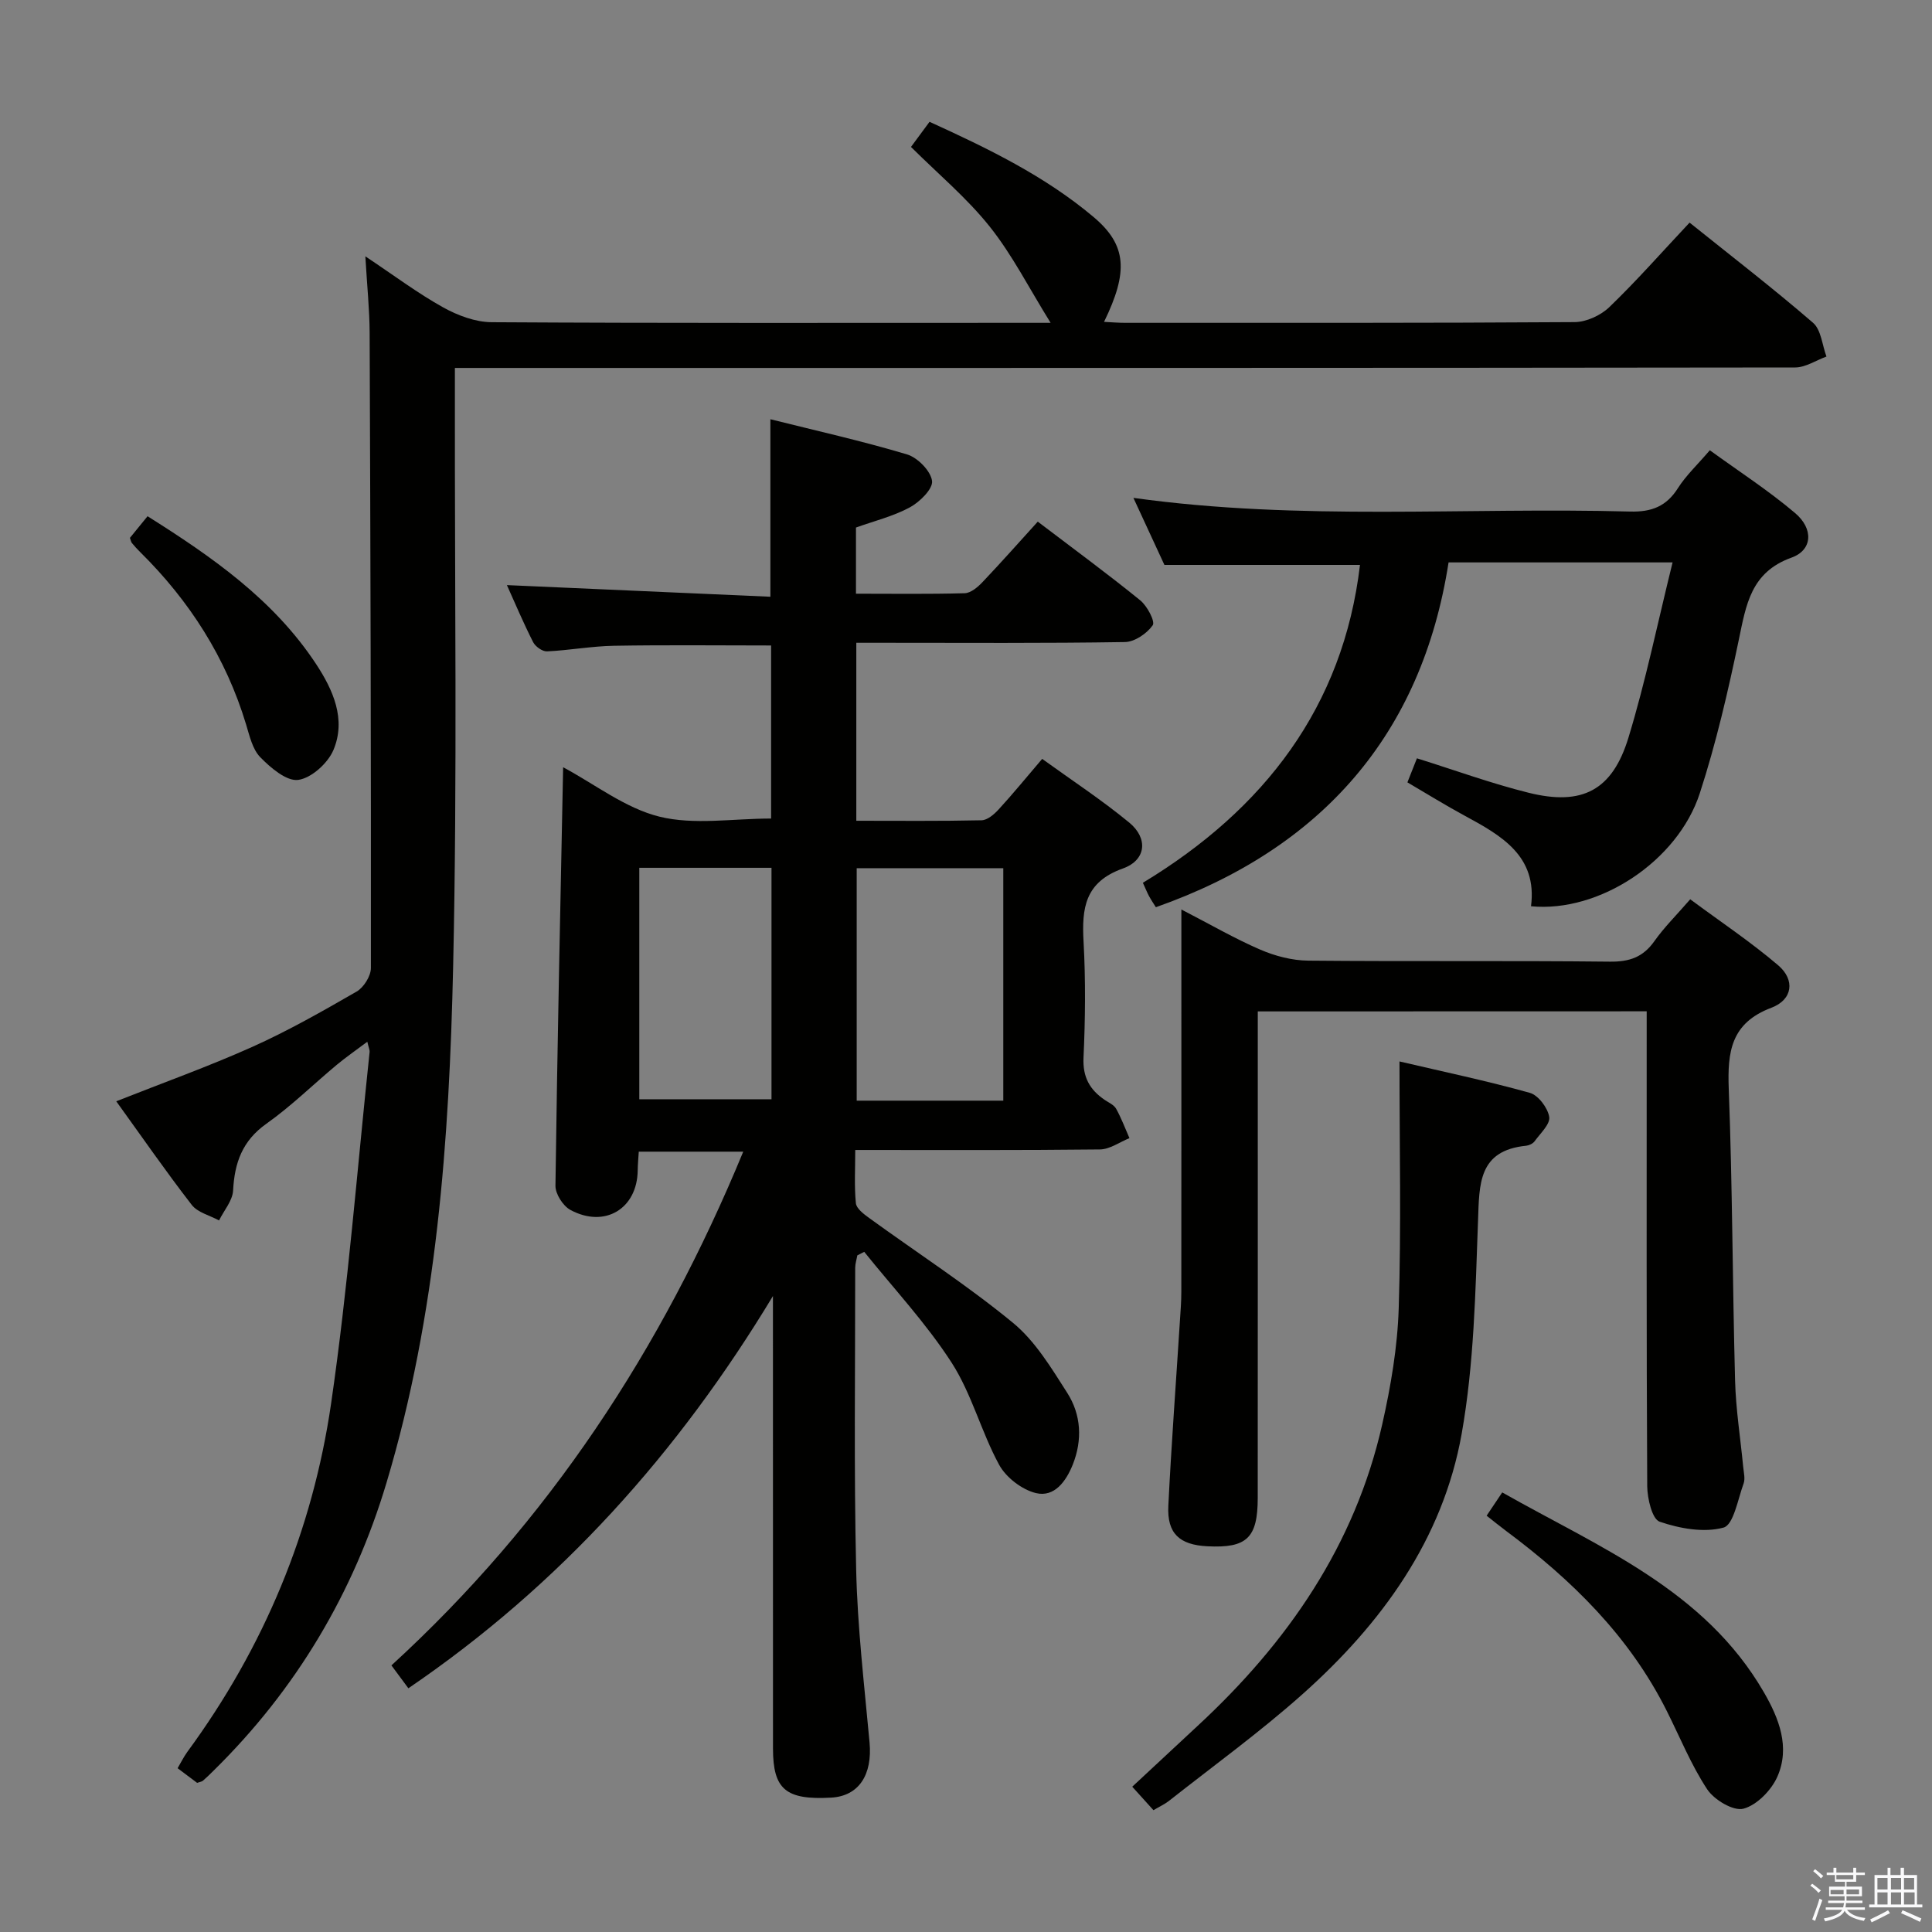 <svg enable-background="new 0 0 400 400" viewBox="0 0 400 400" xmlns="http://www.w3.org/2000/svg"><rect x="0" y="0" width="400" height="400" fill="#808080" stroke="none"/><path d="m374.8 390.4.4-.4c.7.5 1.3 1 1.8 1.4l-.5.5c-.5-.6-1.1-1.1-1.7-1.5zm1 7.3-.6-.3c.5-1.4 1.1-2.8 1.5-4.3.2.1.4.2.6.3-.5 1.3-1 2.8-1.5 4.3zm-.4-10.3.4-.4c.4.3 1 .8 1.7 1.4l-.5.5c-.4-.5-1-1-1.6-1.5zm2.5.3h1.7v-1h.6v1h3.5v-1h.6v1h1.8v.5h-1.8v1.4h-2v1h3.2v2h-3.2v.9h3.3v.5h-3.4c0 .3-.1.6-.1.9h4v.5h-3.7c.7.9 1.9 1.5 3.8 1.7-.1.2-.2.4-.3.6-2.1-.4-3.5-1.1-4-2.1-.4 1-1.8 1.7-4 2.2-.1-.2-.2-.4-.3-.6 2.1-.4 3.4-1 3.8-1.8h-3.4v-.5h3.6c.1-.3.1-.6.2-.9h-3.3v-.5h3.4c0-.3 0-.6 0-.9h-3.2v-2h3.3v-1h-2.1v-1.4h-1.7v-.5zm1.1 3.5v1h2.7c0-.3 0-.4 0-.4 0-.1 0-.2 0-.2 0-.1 0-.2 0-.3h-2.7zm1.2-3v.9h3.5v-.9zm4.7 3h-2.6v.6.4h2.6z" fill="#fafafb"/><path d="m393.6 386.7h.6v1.5h2.7v6.1h1.1v.6h-11v-.6h1.1v-6.1h2.7v-1.5h.6v1.5h2.1v-1.5zm-2.7 8.8.4.6c-1.2.6-2.5 1.3-3.8 1.9-.1-.2-.2-.4-.3-.6 1.2-.6 2.5-1.2 3.7-1.9zm-2.2-6.7v2.4h2.1v-2.4zm0 3v2.5h2.1v-2.5zm2.8-3v2.4h2.1v-2.4zm0 3v2.5h2.1v-2.5zm6 6.1c-1.4-.7-2.7-1.3-3.9-1.8l.3-.6c1.5.6 2.7 1.2 3.9 1.7zm-1.2-9.1h-2.1v2.4h2.1zm-2.1 3v2.5h2.2v-2.5z" fill="#fafafb"/><g fill="#010100"><path d="m104.95 121.14c18.34.81 36.37 1.6 54.55 2.41 0-12.74 0-24.46 0-36.75 9.44 2.36 18.96 4.49 28.29 7.28 2.19.66 4.89 3.4 5.18 5.48.23 1.64-2.55 4.38-4.61 5.49-3.45 1.86-7.39 2.82-11.14 4.17v13.7c7.63 0 15.07.11 22.51-.1 1.25-.04 2.67-1.23 3.64-2.25 3.88-4.08 7.62-8.31 11.49-12.57 7.82 5.95 14.66 10.96 21.22 16.3 1.44 1.17 3.12 4.37 2.58 5.15-1.2 1.71-3.74 3.45-5.76 3.48-16.66.27-33.33.15-49.99.15-1.79 0-3.59 0-5.62 0v36.85c8.73 0 17.34.09 25.94-.1 1.21-.03 2.61-1.24 3.54-2.26 2.92-3.18 5.65-6.53 9-10.45 6.09 4.4 12.31 8.48 18.02 13.18 3.95 3.25 3.55 7.77-1.31 9.51-7.87 2.81-8.53 8.2-8.14 15.16.44 7.97.36 16-.01 23.99-.19 4.05 1.29 6.66 4.4 8.77.83.56 1.9 1.02 2.35 1.82 1.08 1.94 1.86 4.05 2.76 6.09-2.04.82-4.07 2.32-6.12 2.34-16.64.19-33.29.11-50.65.11 0 3.86-.22 7.47.13 11.02.11 1.1 1.63 2.25 2.73 3.05 9.95 7.22 20.32 13.93 29.79 21.71 4.61 3.79 7.94 9.34 11.23 14.49 2.9 4.53 3.19 9.77 1.15 14.88-1.38 3.44-3.79 6.8-7.61 5.89-2.9-.7-6.21-3.24-7.64-5.88-3.7-6.8-5.66-14.64-9.81-21.1-5.26-8.16-12-15.36-18.11-22.97-.48.24-.95.48-1.43.73-.15.86-.44 1.72-.44 2.58.01 20.83-.28 41.67.2 62.49.27 11.94 1.68 23.86 2.77 35.76.62 6.75-2.24 11.12-7.95 11.44-9.38.52-12.03-1.7-12.04-10.13-.01-29.5-.01-58.99-.01-88.49 0-1.74 0-3.49 0-5.23-19.59 32.45-44.05 59.81-75.48 81.21-1.23-1.66-2.29-3.09-3.51-4.74 32.51-29.75 55.95-65.41 72.84-106.36-7.57 0-14.41 0-21.63 0-.08 1.31-.2 2.59-.22 3.87-.09 7.93-6.81 12.04-13.94 8.19-1.53-.83-3.11-3.31-3.09-5 .38-28.63 1-57.25 1.59-86.65 6.6 3.53 12.88 8.48 19.94 10.23 7.18 1.77 15.14.39 23.12.39 0-11.74 0-23.66 0-35.83-10.73 0-21.63-.13-32.53.06-4.63.08-9.24.94-13.87 1.16-.95.04-2.4-.99-2.87-1.91-2.03-4-3.77-8.12-5.43-11.81zm102.77 106.74c0-16.25 0-32.02 0-48.13-10.26 0-20.33 0-30.35 0v48.13zm-75.36-48.21v47.92h27.37c0-16.16 0-31.91 0-47.92-9.19 0-18.11 0-27.37 0z"/><path d="m349.81 46.09c8.84 7.09 17.4 13.69 25.56 20.74 1.68 1.45 1.89 4.61 2.78 6.99-2.17.79-4.34 2.26-6.5 2.26-90.16.12-180.32.1-270.47.1-2.13 0-4.25 0-7 0v6.36c-.06 39.16.51 78.34-.36 117.48-.8 36.06-3.36 72.1-13.79 106.94-6.83 22.84-18.74 42.87-35.84 59.66-.71.7-1.42 1.41-2.18 2.06-.23.2-.6.23-1.2.44-1.16-.87-2.46-1.85-4.04-3.03.72-1.22 1.28-2.37 2.02-3.39 15.85-21.59 25.92-45.76 29.76-72.11 3.51-24.13 5.4-48.5 7.97-72.76.05-.45-.2-.94-.47-2.15-2.3 1.73-4.39 3.17-6.34 4.79-4.86 4.05-9.4 8.53-14.55 12.18-4.99 3.53-6.6 8.08-6.9 13.83-.11 2.11-1.89 4.13-2.91 6.2-1.92-1.05-4.44-1.64-5.66-3.23-5.38-6.95-10.38-14.18-15.62-21.44 9.56-3.79 19.03-7.17 28.18-11.27 7.42-3.33 14.53-7.38 21.59-11.45 1.47-.85 2.95-3.21 2.95-4.88.04-43.82-.09-87.65-.26-131.47-.02-4.8-.52-9.6-.89-15.87 5.99 3.99 10.84 7.64 16.09 10.56 3.02 1.68 6.69 3.06 10.07 3.08 36.33.22 72.66.13 108.99.13h6.73c-4.48-7.2-7.92-14.04-12.59-19.9-4.73-5.94-10.68-10.91-16.32-16.52 1.27-1.72 2.43-3.3 3.84-5.2 12.03 5.48 23.84 11.19 33.94 19.69 6.93 5.83 7.25 11.36 2.19 21.73 1.58.08 3 .2 4.42.2 31-.01 62 .06 93-.15 2.43-.02 5.4-1.38 7.18-3.09 5.62-5.41 10.79-11.29 16.63-17.51z"/><path d="m260.41 209.4v6.28c0 31.48.01 62.96-.01 94.43 0 8.31-2.26 10.45-10.43 10.03-5.78-.29-8.36-2.65-8.08-8.37.63-12.77 1.59-25.53 2.4-38.3.13-1.99.29-3.98.29-5.97.02-24.32.01-48.63.01-72.95 0-1.76 0-3.52 0-6.25 6.04 3.12 11.05 6.03 16.33 8.31 3.08 1.33 6.6 2.25 9.93 2.28 20.82.2 41.64-.02 62.45.21 4.07.05 6.89-.93 9.24-4.27 2-2.83 4.51-5.3 7.4-8.64 6.15 4.56 12.47 8.77 18.21 13.66 3.54 3.02 3.03 7.12-1.4 8.79-8.39 3.17-9.12 9.12-8.83 16.83.77 20.12.77 40.26 1.31 60.39.16 5.95 1.11 11.89 1.68 17.83.11 1.16.45 2.46.08 3.47-1.19 3.24-2.07 8.54-4.15 9.11-4.06 1.11-9.07.2-13.23-1.22-1.55-.53-2.55-4.8-2.57-7.37-.17-30.81-.11-61.62-.11-92.44 0-1.82 0-3.64 0-5.86-26.77.02-53.32.02-80.52.02z"/><path d="m354 93.22c5.97 4.34 12.1 8.3 17.63 12.98 3.9 3.29 3.64 7.69-.72 9.25-8.44 3.03-9.4 9.78-10.91 17.02-2.23 10.69-4.7 21.4-8.08 31.78-4.58 14.07-20.84 24.75-34.94 23.38 1.35-10.44-6.16-14.65-13.83-18.8-3.91-2.12-7.69-4.46-11.76-6.85.77-1.94 1.41-3.57 1.97-4.98 7.93 2.48 15.42 5.22 23.12 7.13 11.1 2.76 17.34-.47 20.68-11.43 3.56-11.68 6.02-23.69 9.13-36.26-16.11 0-30.68 0-46.38 0-5.53 35.57-26.21 59.26-60.6 71.39-.39-.62-.93-1.42-1.4-2.27-.39-.71-.68-1.47-1.29-2.79 25.12-15.19 41.47-36.42 44.95-65.81-13.29 0-26.53 0-40.49 0-1.82-3.93-4.02-8.68-6.42-13.88 34.61 4.82 68.76 1.9 102.82 2.83 4.47.12 7.54-1.07 9.94-4.88 1.68-2.63 4.04-4.83 6.58-7.81z"/><path d="m289.75 219.76c9 2.11 18.07 4.01 26.98 6.5 1.75.49 3.71 3.1 4.02 4.98.24 1.49-1.84 3.41-3.03 5.05-.35.48-1.12.85-1.73.92-9.93.99-9.71 7.91-9.98 15.53-.54 14.74-.82 29.67-3.39 44.13-3.91 21.9-16.6 39.32-32.96 53.9-8.8 7.84-18.39 14.79-27.66 22.1-.88.69-1.94 1.16-3.19 1.91-1.43-1.58-2.73-3.02-4.39-4.86 4.64-4.32 9.09-8.48 13.56-12.62 18.59-17.21 32.53-37.33 38.19-62.38 1.78-7.89 3.17-16.02 3.42-24.09.53-16.78.16-33.57.16-51.07z"/><path d="m307.79 313.81c1.03-1.54 1.93-2.88 3.23-4.82 20.07 11.38 41.85 20.1 54.17 41.37 3.13 5.4 5.48 11.37 2.8 17.47-1.24 2.81-4.24 5.9-7.03 6.64-2.08.55-6.06-1.83-7.51-4.02-3.34-5.07-5.65-10.82-8.4-16.29-7.72-15.39-19.61-27.06-33.22-37.19-1.31-.98-2.58-2.01-4.04-3.16z"/><path d="m26.9 111.36c1.1-1.35 2.25-2.76 3.65-4.48 13.31 8.38 26.1 17.26 34.89 30.6 3.5 5.32 6.28 11.44 3.59 17.81-1.16 2.73-4.56 5.81-7.29 6.18-2.41.32-5.71-2.5-7.85-4.69-1.61-1.65-2.22-4.42-2.94-6.79-4.18-13.85-11.72-25.61-21.96-35.72-.59-.58-1.15-1.2-1.68-1.84-.19-.24-.24-.6-.41-1.07z"/></g></svg>